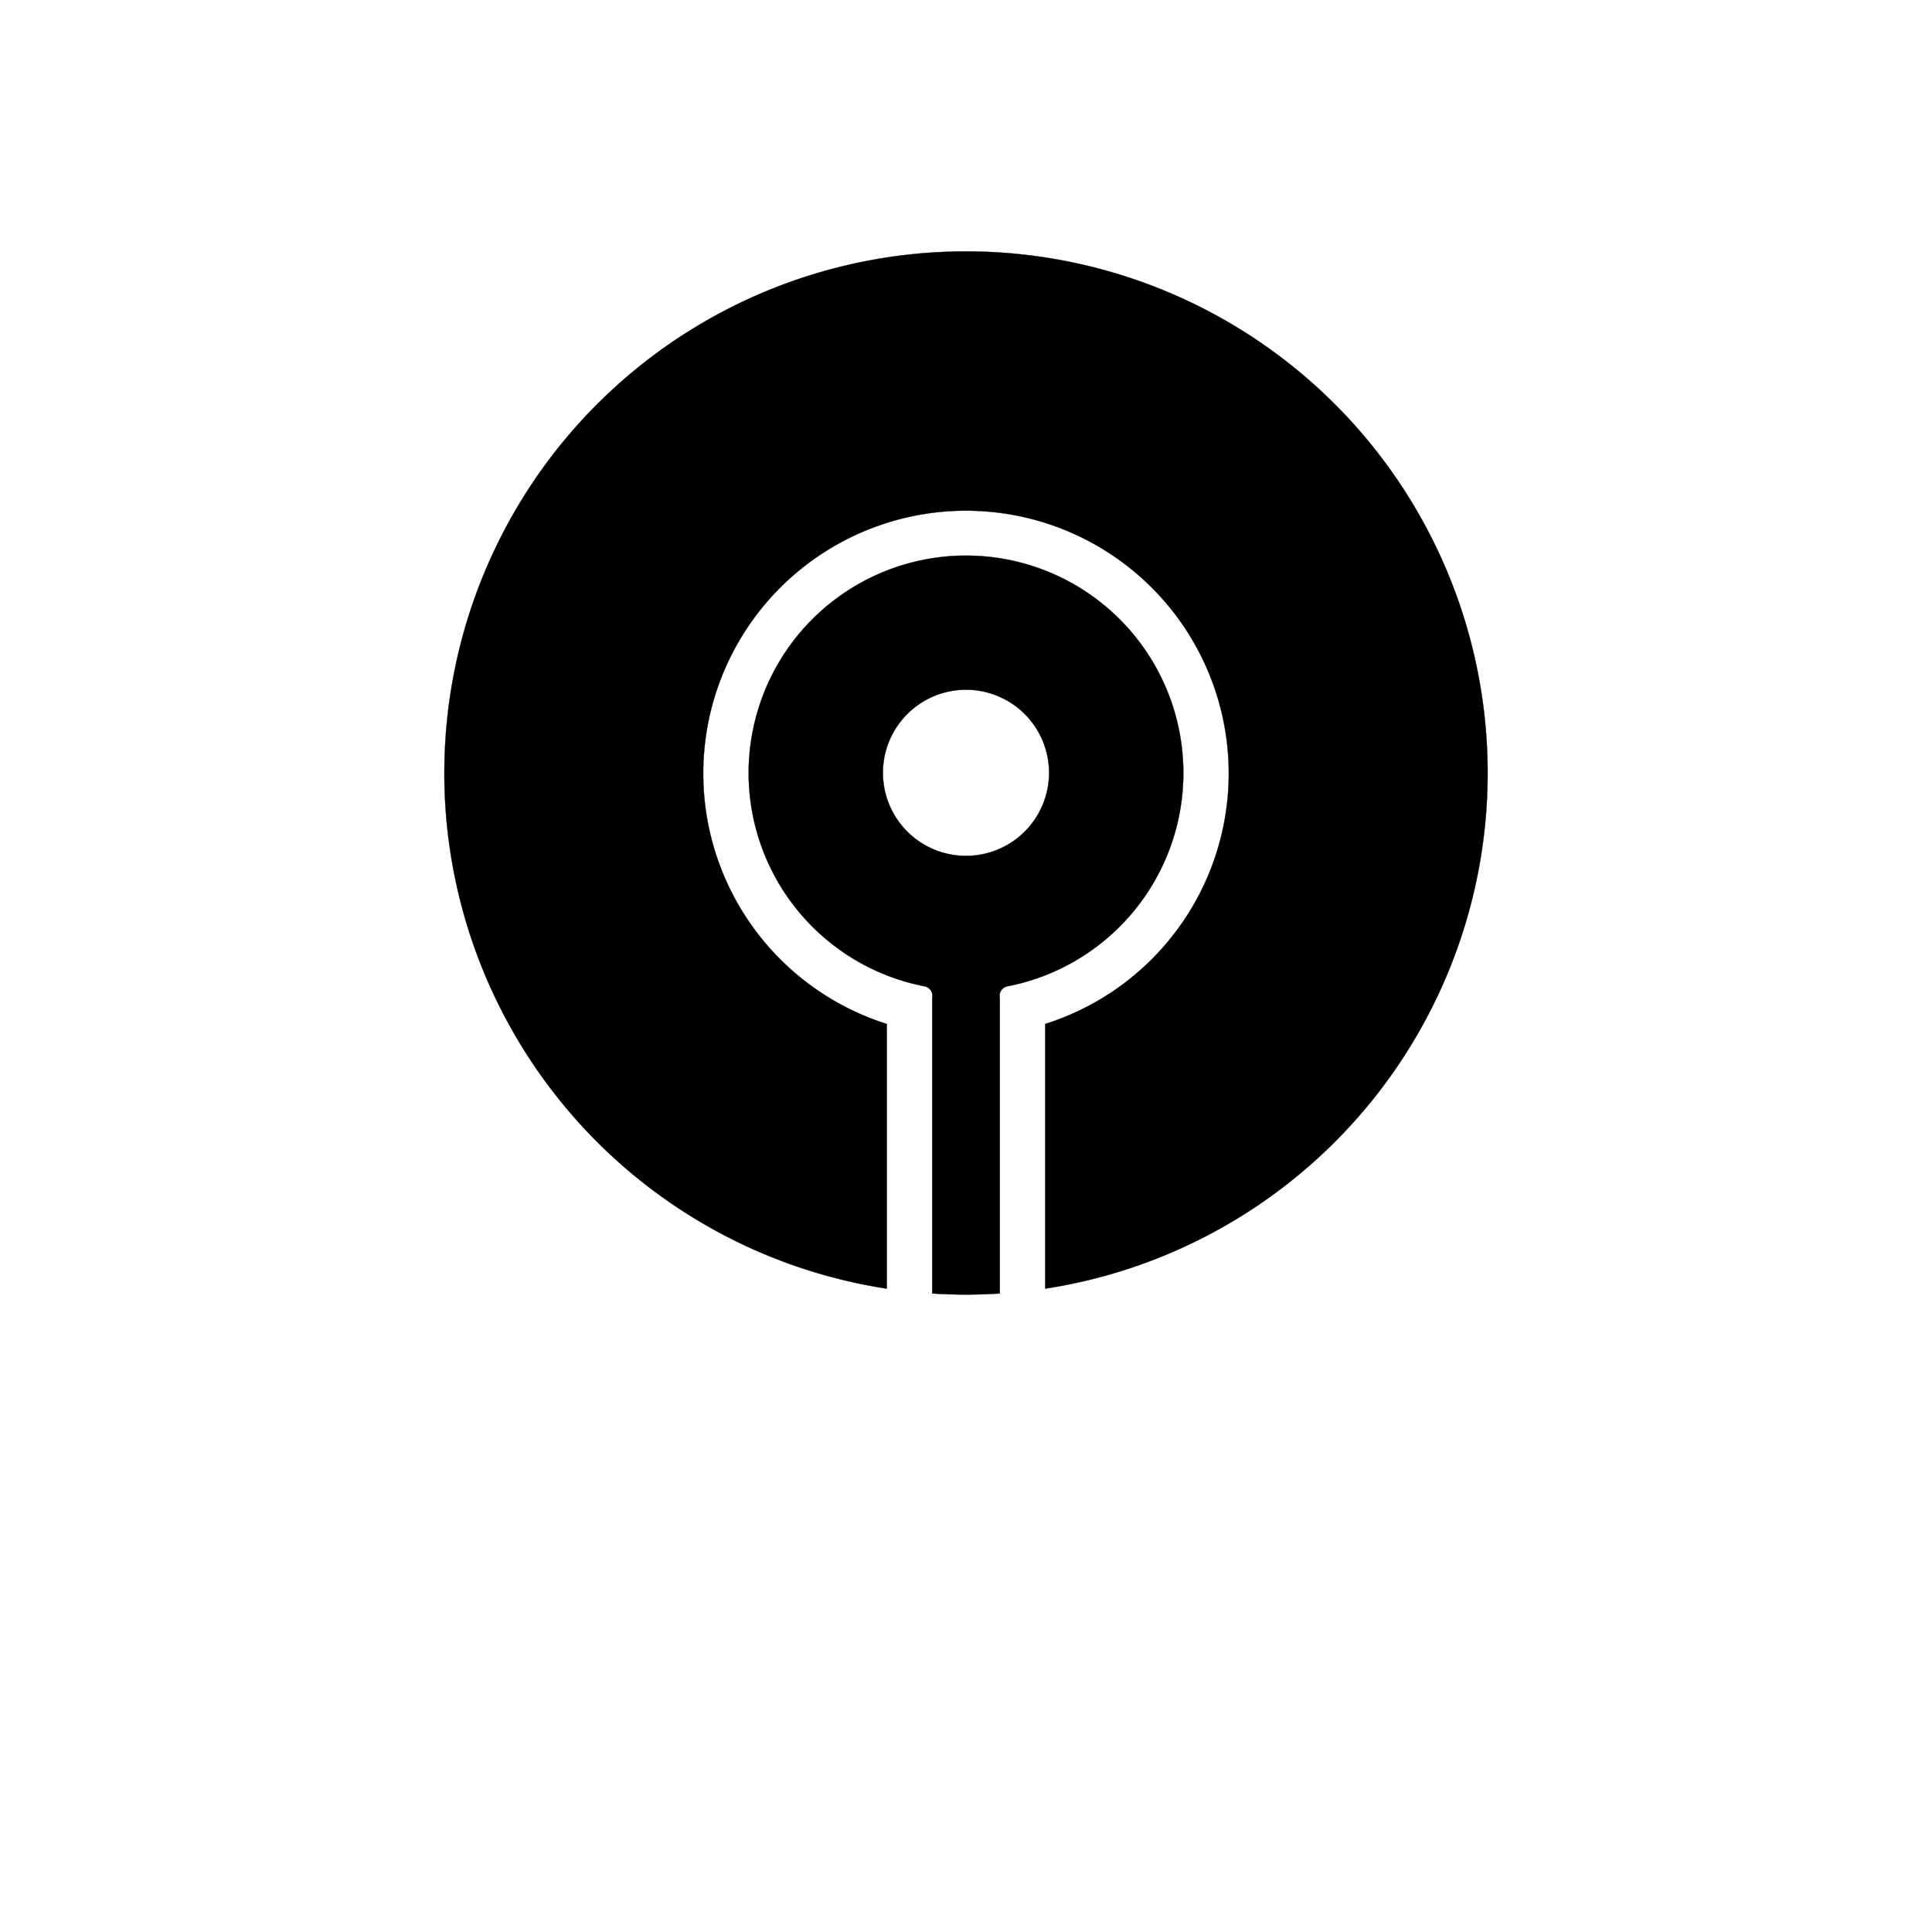 <?xml version="1.0" encoding="utf-8"?>
<svg version="1.1" xmlns="http://www.w3.org/2000/svg" viewBox="0 0 2000 2000" width="200" height="200"><style type="text/css">.st0{fill:black;stroke:black;stroke-width:0.25;stroke-linecap:round;stroke-linejoin:round;}</style><g transform="translate(1000, 800)"><path class="st0" d="M82,260 a272,272 0 1,0 -164,0 V534 a540,540 0 1,1 164,0 z" /><path class="st0" d="M 35,233 a10,10 0 0,1 8,-12 a225,225 0 1,0 -86,0 a10,10 0 0,1 8,12 V539 a540,540 0 0,0 70,0 z M86,0 a86,86 0 0,1 -172,0 a86,86 0 0,1 172,0" /></g></svg>
